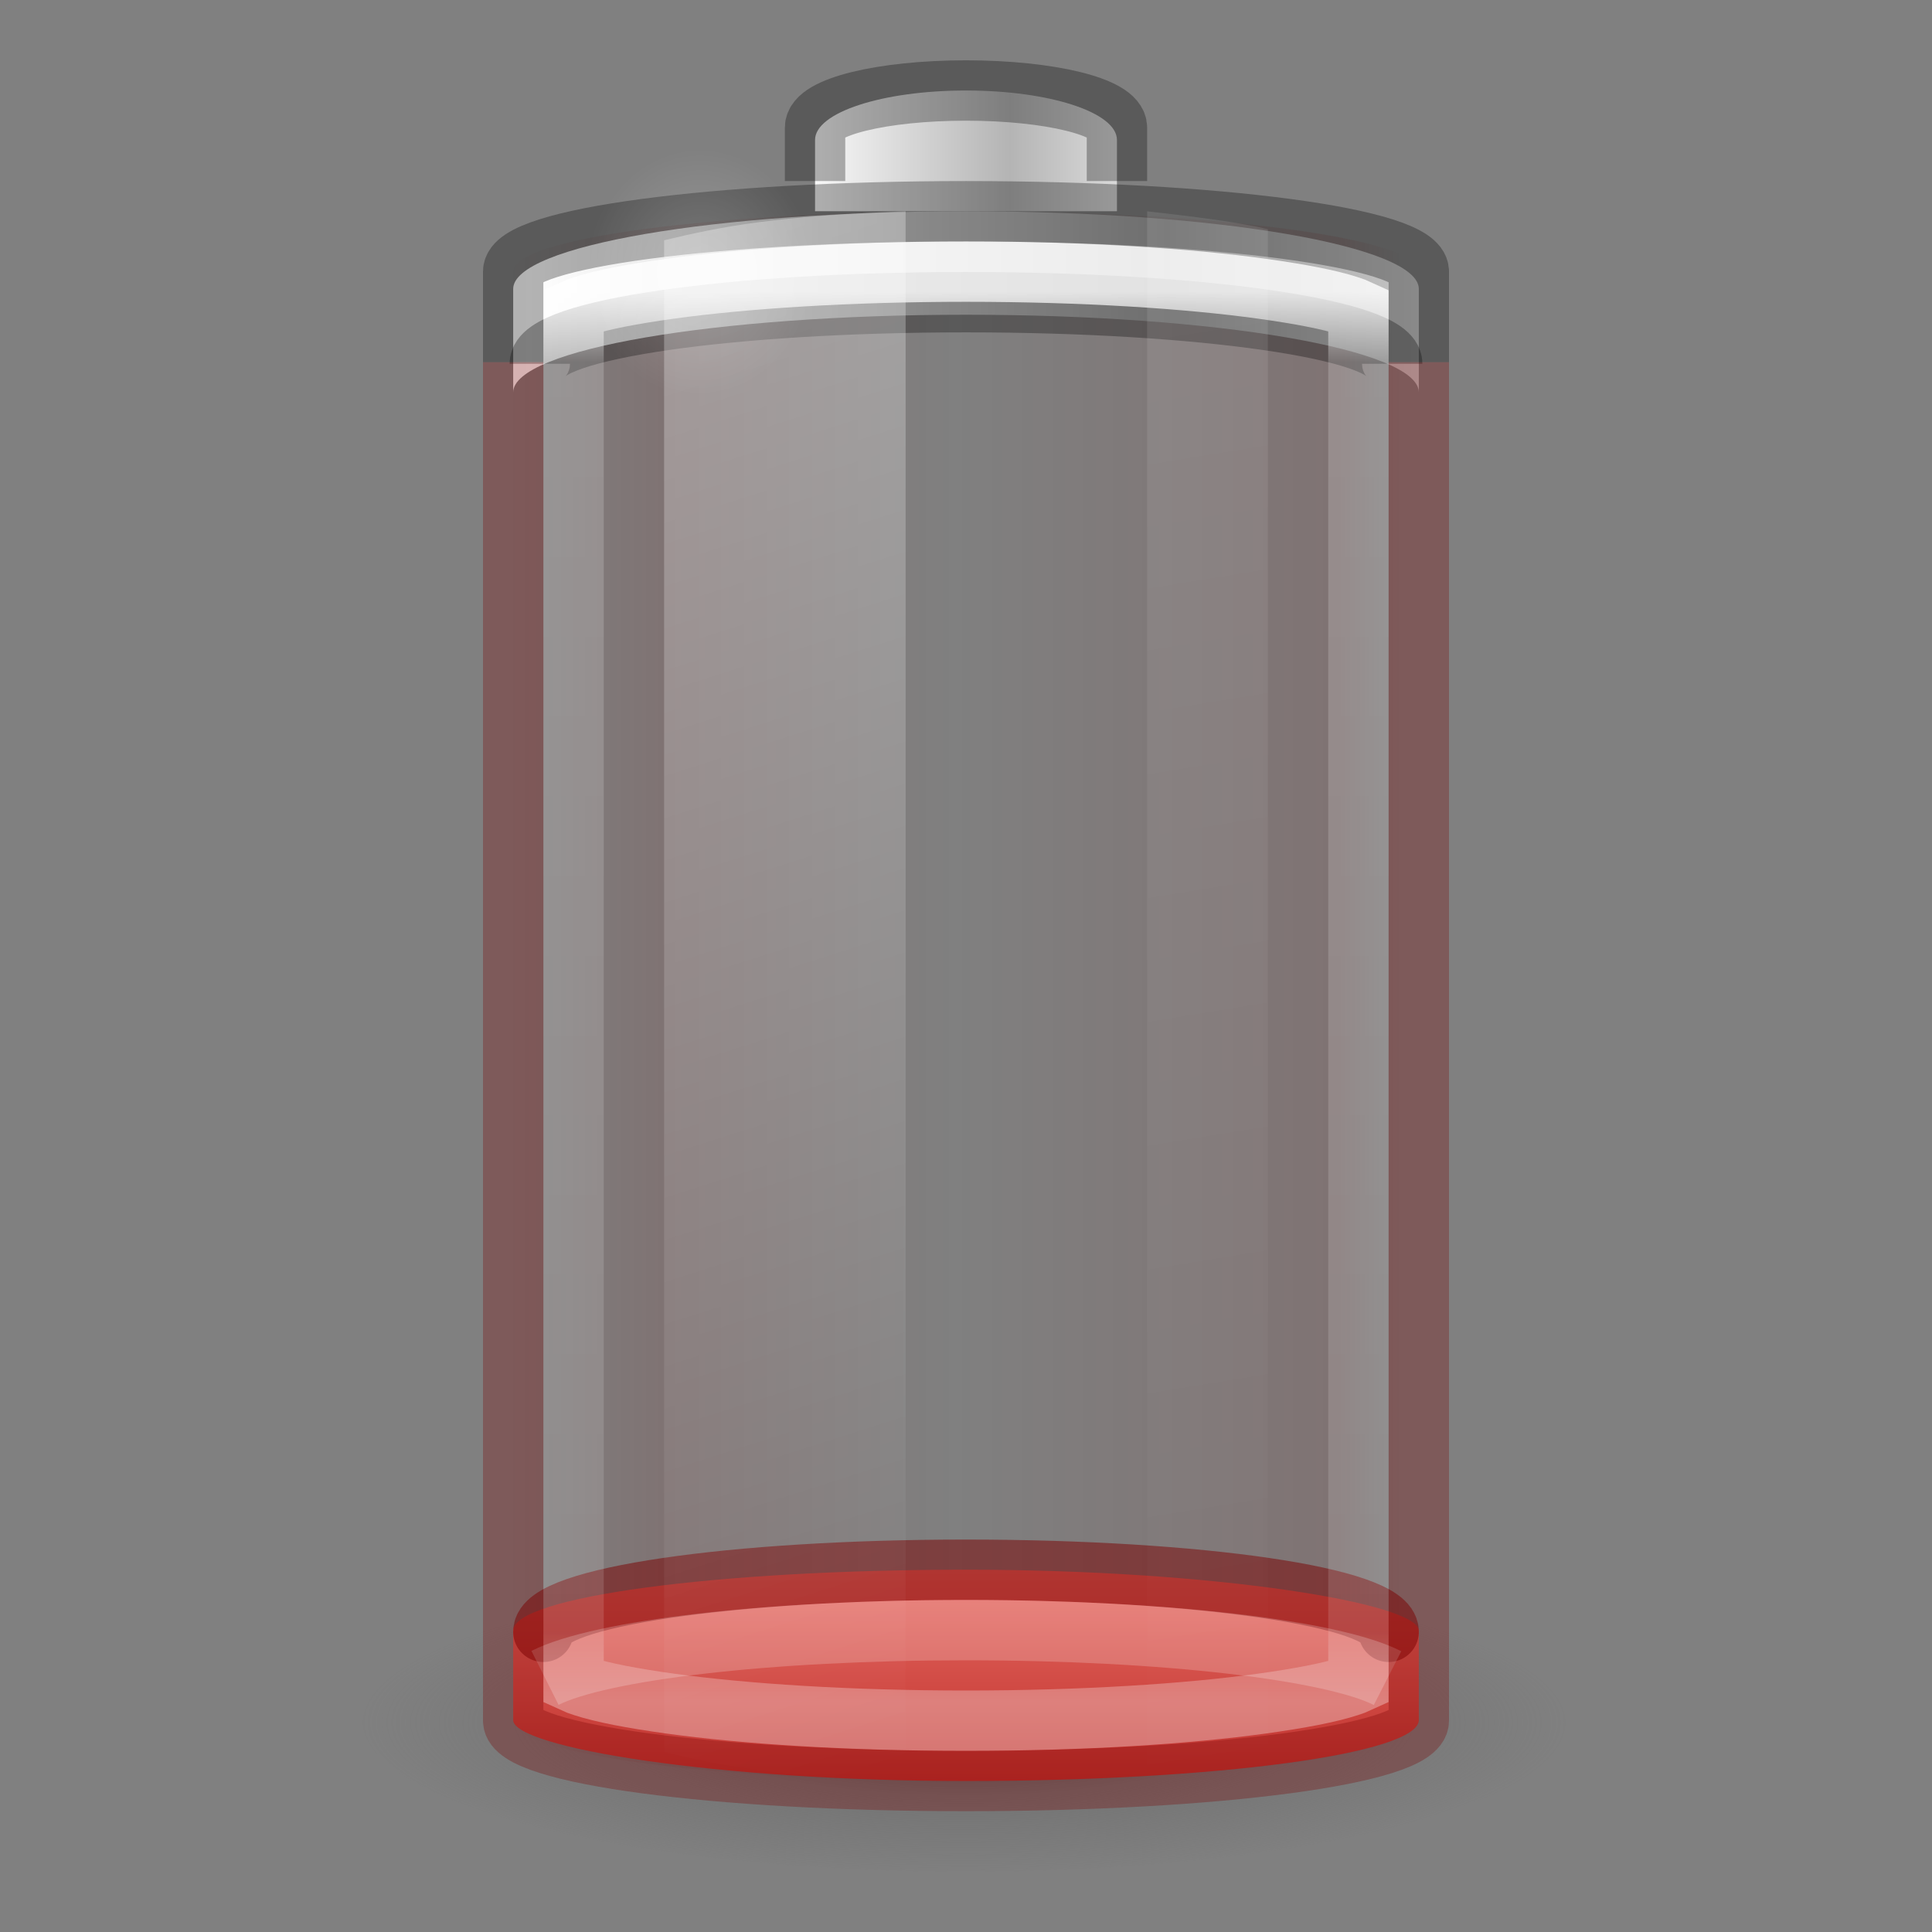 <?xml version="1.0" encoding="UTF-8" standalone="no"?>
<svg
   version="1.0"
   width="32"
   height="32"
   id="svg3240"
   xmlns:xlink="http://www.w3.org/1999/xlink"
   xmlns="http://www.w3.org/2000/svg"
   xmlns:svg="http://www.w3.org/2000/svg"
   xmlns:rdf="http://www.w3.org/1999/02/22-rdf-syntax-ns#"
   xmlns:cc="http://creativecommons.org/ns#"
   xmlns:dc="http://purl.org/dc/elements/1.1/">
  <rect width="100%" height="100%" fill="#808080" stroke="none"/>
  <defs
     id="defs3242">
    <linearGradient
       y2="25"
       x2="36.609"
       y1="25"
       x1="12.029"
       gradientTransform="matrix(-0.6,0,0,0.667,63.16,-27.141)"
       gradientUnits="userSpaceOnUse"
       id="linearGradient3941-27"
       xlink:href="#linearGradient971" />
    <linearGradient
       id="linearGradient971">
      <stop
         style="stop-color:#7a0000;stop-opacity:0"
         offset="0"
         id="stop961" />
      <stop
         id="stop963"
         offset="0.069"
         style="stop-color:#7a0000;stop-opacity:1" />
      <stop
         id="stop965"
         offset="0.5"
         style="stop-color:#7a0000;stop-opacity:0" />
      <stop
         style="stop-color:#7a0000;stop-opacity:1"
         offset="0.826"
         id="stop967" />
      <stop
         style="stop-color:#7a0000;stop-opacity:0"
         offset="1"
         id="stop969" />
    </linearGradient>
    <radialGradient
       cx="99.157"
       cy="186.171"
       r="62.769"
       fx="99.157"
       fy="186.171"
       id="radialGradient5362-9"
       xlink:href="#linearGradient3820-7-2-1-2-6"
       gradientUnits="userSpaceOnUse"
       gradientTransform="matrix(0.159,0,0,0.04,32.963,-5.889)" />
    <linearGradient
       id="linearGradient3820-7-2-1-2-6">
      <stop
         id="stop3822-2-6-3-3-7"
         style="stop-color:#3d3d3d;stop-opacity:1"
         offset="0" />
      <stop
         id="stop3864-8-7-7-9-1"
         style="stop-color:#686868;stop-opacity:0.498"
         offset="0.5" />
      <stop
         id="stop3824-1-2-5-0-3"
         style="stop-color:#686868;stop-opacity:0"
         offset="1" />
    </linearGradient>
    <linearGradient
       x1="20.4"
       y1="14.643"
       x2="20.4"
       y2="58.071"
       id="linearGradient4393-0"
       xlink:href="#linearGradient3242-4-2"
       gradientUnits="userSpaceOnUse"
       gradientTransform="matrix(0.556,0,0,0.184,35.426,-5.672)" />
    <linearGradient
       id="linearGradient3242-4-2">
      <stop
         id="stop3244-8-8"
         style="stop-color:#ff8c82;stop-opacity:1"
         offset="0" />
      <stop
         id="stop3250-3-0"
         style="stop-color:#a10705;stop-opacity:1"
         offset="1" />
    </linearGradient>
    <linearGradient
       x1="-17.121"
       y1="-93.092"
       x2="-45.762"
       y2="-93.092"
       id="linearGradient5066-8-59"
       xlink:href="#linearGradient5118"
       gradientUnits="userSpaceOnUse"
       gradientTransform="matrix(0.369,0,0,0.134,58.403,-11.275)"
       spreadMethod="reflect" />
    <linearGradient
       id="linearGradient5118">
      <stop
         id="stop5120"
         style="stop-color:#9d9d9d;stop-opacity:1"
         offset="0" />
      <stop
         id="stop5122"
         style="stop-color:#ffffff;stop-opacity:1"
         offset="1" />
    </linearGradient>
    <linearGradient
       x1="-20.447"
       y1="-93.092"
       x2="-48.479"
       y2="-93.092"
       id="linearGradient3457-7-6-6"
       xlink:href="#linearGradient2793-2-0-669-94-2"
       gradientUnits="userSpaceOnUse"
       gradientTransform="matrix(0.127,0,0,0.151,52.079,-9.95)"
       spreadMethod="reflect" />
    <linearGradient
       id="linearGradient2793-2-0-669-94-2">
      <stop
         id="stop4681-3-1"
         style="stop-color:#b4b4b4;stop-opacity:1"
         offset="0" />
      <stop
         id="stop4683-67-4"
         style="stop-color:#ffffff;stop-opacity:1"
         offset="1" />
    </linearGradient>
    <linearGradient
       x1="30"
       y1="7"
       x2="30"
       y2="43"
       id="linearGradient4760-20"
       xlink:href="#linearGradient4762"
       gradientUnits="userSpaceOnUse"
       gradientTransform="matrix(0.52,0,0,0.649,36.28,-26.691)" />
    <linearGradient
       id="linearGradient4762">
      <stop
         id="stop4764"
         style="stop-color:#ffffff;stop-opacity:1"
         offset="0" />
      <stop
         id="stop4766"
         style="stop-color:#ffffff;stop-opacity:0.235"
         offset="0.05" />
      <stop
         id="stop4768"
         style="stop-color:#ffffff;stop-opacity:0.157"
         offset="0.95" />
      <stop
         id="stop4770"
         style="stop-color:#ffffff;stop-opacity:0.392"
         offset="1" />
    </linearGradient>
    <linearGradient
       x1="13.682"
       y1="17.458"
       x2="17.773"
       y2="35.717"
       id="linearGradient5508-01"
       xlink:href="#linearGradient10515"
       gradientUnits="userSpaceOnUse"
       gradientTransform="matrix(0.978,0,0,1.394,30.382,-47.542)" />
    <linearGradient
       id="linearGradient10515">
      <stop
         style="stop-color:#ffffff;stop-opacity:1;"
         offset="0"
         id="stop10517" />
      <stop
         style="stop-color:#ffffff;stop-opacity:0;"
         offset="1"
         id="stop10519" />
    </linearGradient>
    <linearGradient
       x1="25.273"
       y1="17.458"
       x2="27.318"
       y2="35.717"
       id="linearGradient5510-67"
       xlink:href="#linearGradient10515"
       gradientUnits="userSpaceOnUse"
       gradientTransform="matrix(0.978,0,0,1.415,27.049,-48.087)" />
    <radialGradient
       cx="16.5"
       cy="7.5"
       r="3.5"
       fx="16.5"
       fy="7.5"
       id="radialGradient5132-57"
       xlink:href="#linearGradient10515"
       gradientUnits="userSpaceOnUse"
       gradientTransform="matrix(0.535,0,0,0.59,35.529,-26.898)" />
    <linearGradient
       gradientTransform="matrix(0.333,0,0,0.326,48.767,-9.98)"
       gradientUnits="userSpaceOnUse"
       xlink:href="#linearGradient4171"
       id="linearGradient3042"
       y2="43.828"
       x2="24"
       y1="1.73"
       x1="24" />
    <linearGradient
       id="linearGradient4171">
      <stop
         id="stop4173"
         offset="0"
         style="stop-color:#ffe16b;stop-opacity:1" />
      <stop
         id="stop4175"
         offset="1"
         style="stop-color:#f9c440;stop-opacity:1" />
    </linearGradient>
    <linearGradient
       gradientTransform="matrix(0.321,0,-0.001,0.298,47.447,-13.511)"
       gradientUnits="userSpaceOnUse"
       xlink:href="#linearGradient3117-8"
       id="linearGradient3039"
       y2="57.567"
       x2="29.291"
       y1="19.788"
       x1="29.127" />
    <linearGradient
       id="linearGradient3117-8">
      <stop
         id="stop3119-9"
         style="stop-color:#ffffff;stop-opacity:1"
         offset="0" />
      <stop
         id="stop3121-9"
         style="stop-color:#ffffff;stop-opacity:0.235"
         offset="0.569" />
      <stop
         id="stop3123-6"
         style="stop-color:#ffffff;stop-opacity:0.157"
         offset="0.933" />
      <stop
         id="stop3125-3"
         style="stop-color:#ffffff;stop-opacity:0.392"
         offset="1" />
    </linearGradient>
  </defs>
  <g
     id="g141929"
     transform="translate(-32.76,26.974)">
    <path
       d="m 48.76,-23.475 c -4.155,0 -7.5,0.446 -7.5,1 v 24 c 0,0.554 3.345,1 7.5,1 4.155,0 7.5,-0.446 7.5,-1 v -24 c 0,-0.554 -3.345,-1 -7.5,-1 z"
       style="color:#000000;font-variation-settings:normal;display:block;overflow:visible;visibility:visible;opacity:0.1;fill:url(#linearGradient3941-27);fill-opacity:1;stroke:none;stroke-width:1;stroke-linecap:butt;stroke-linejoin:miter;stroke-miterlimit:4;stroke-dasharray:none;stroke-dashoffset:0;stroke-opacity:1;marker:none;enable-background:accumulate;stop-color:#000000"
       id="rect3268-4-90" />
    <path
       d="m 58.76,1.526 a 10,2.5 0 0 1 -20,0 10,2.5 0 1 1 20,0 z"
       id="path3818-0-5-78"
       style="display:inline;fill:url(#radialGradient5362-9);fill-opacity:1;stroke:none;stroke-width:1;enable-background:new" />
    <rect
       width="15"
       height="3.5"
       rx="9.18"
       ry="1.01"
       x="41.26"
       y="-0.975"
       id="rect3268-0-1-0"
       style="color:#000000;display:inline;overflow:visible;visibility:visible;fill:url(#linearGradient4393-0);fill-opacity:1;fill-rule:nonzero;stroke:none;stroke-width:1;marker:none;enable-background:accumulate" />
    <path
       d="m 55.76,0.054 c 0,-0.57 -3.122,-1.028 -7,-1.028 -3.878,0 -7,0.459 -7,1.028"
       id="rect3268-0-31"
       style="color:#000000;display:inline;overflow:visible;visibility:visible;opacity:0.5;fill:none;fill-opacity:1;fill-rule:nonzero;stroke:#7a0000;stroke-width:1;stroke-linecap:round;stroke-linejoin:round;stroke-miterlimit:4;stroke-dasharray:none;stroke-dashoffset:0;stroke-opacity:1;marker:none;enable-background:accumulate" />
    <path
       d="m 48.76,-23.475 c -4.155,0 -7.5,0.573 -7.5,1.286 v 1.714 c 0,-0.712 3.345,-1.286 7.5,-1.286 4.155,0 7.5,0.573 7.5,1.286 v -1.714 c 0,-0.712 -3.345,-1.286 -7.5,-1.286 z"
       id="rect3268-6-4-0"
       style="color:#000000;display:inline;overflow:visible;visibility:visible;fill:url(#linearGradient5066-8-59);fill-opacity:1;fill-rule:nonzero;stroke:none;stroke-width:1;marker:none;enable-background:accumulate" />
    <path
       d="m 41.701,-20.949 c 0,-0.565 3.148,-1.02 7.059,-1.02 3.911,0 7.059,0.455 7.059,1.02"
       id="rect3268-6-36"
       style="color:#000000;display:block;overflow:visible;visibility:visible;opacity:0.3;fill:none;stroke:#000000;stroke-width:1;stroke-linecap:butt;stroke-linejoin:miter;stroke-miterlimit:7;stroke-dasharray:none;stroke-dashoffset:0;stroke-opacity:1;marker:none;enable-background:accumulate" />
    <path
       d="m 51.26,-23.475 v -1.182 c 0,-0.455 -1.115,-0.818 -2.5,-0.818 -1.385,0 -2.5,0.364 -2.5,0.818 v 1.182"
       id="rect3268-3-9-73"
       style="color:#000000;display:inline;overflow:visible;visibility:visible;fill:url(#linearGradient3457-7-6-6);fill-opacity:1;fill-rule:nonzero;stroke:none;stroke-width:1;marker:none;enable-background:accumulate" />
    <path
       d="m 51.26,-23.975 v -0.886 c 0,-0.341 -1.115,-0.614 -2.5,-0.614 -1.385,0 -2.5,0.273 -2.5,0.614 v 0.886"
       id="rect3268-3-221"
       style="color:#000000;display:block;overflow:visible;visibility:visible;opacity:0.3;fill:none;stroke:#000000;stroke-width:1;stroke-linecap:butt;stroke-linejoin:miter;stroke-miterlimit:7;stroke-dasharray:none;stroke-dashoffset:0;stroke-opacity:1;marker:none;enable-background:accumulate" />
    <path
       d="m 48.76,-22.475 c -1.929,0 -3.667,0.112 -4.907,0.284 -0.62,0.086 -1.121,0.182 -1.43,0.284 -0.085,0.028 -0.111,0.037 -0.163,0.061 V 0.897 c 0.052,0.024 0.077,0.033 0.163,0.061 0.309,0.102 0.81,0.198 1.43,0.284 1.24,0.172 2.978,0.284 4.907,0.284 1.929,0 3.667,-0.112 4.907,-0.284 0.62,-0.086 1.121,-0.182 1.43,-0.284 0.085,-0.028 0.111,-0.037 0.163,-0.061 v -22.743 c -0.052,-0.024 -0.077,-0.033 -0.163,-0.061 -0.309,-0.102 -0.81,-0.198 -1.43,-0.284 -1.24,-0.172 -2.978,-0.284 -4.907,-0.284 z"
       id="path4752-533"
       style="color:#000000;display:block;overflow:visible;visibility:visible;opacity:0.8;fill:none;stroke:url(#linearGradient4760-20);stroke-width:1;stroke-linecap:butt;stroke-linejoin:miter;stroke-miterlimit:7;stroke-dasharray:none;stroke-dashoffset:0;stroke-opacity:1;marker:none;enable-background:accumulate" />
    <path
       id="rect3268-8"
       style="color:#000000;display:block;overflow:visible;visibility:visible;opacity:0.3;fill:none;stroke:#000000;stroke-width:1;stroke-linecap:butt;stroke-linejoin:miter;stroke-miterlimit:7;stroke-dasharray:none;stroke-dashoffset:0;stroke-opacity:1;marker:none;enable-background:accumulate"
       d="m 56.26,-20.975 v -1.5 c 0,-0.554 -3.345,-1 -7.5,-1 -4.155,0 -7.5,0.446 -7.5,1 v 1.5" />
    <path
       d="m 47.76,-23.475 c -2.142,0.081 -3.005,0.241 -4,0.481 V 2.044 c 0.995,0.24 1.858,0.4 4,0.481 z"
       id="path5194-285"
       style="display:inline;overflow:visible;visibility:visible;opacity:0.3;fill:url(#linearGradient5508-01);fill-opacity:1;fill-rule:nonzero;stroke:none;stroke-width:1;marker:none;enable-background:new" />
    <path
       d="m 51.76,-23.475 v 26 c 0.758,-0.084 1.536,-0.184 2,-0.297 V -23.177 c -0.464,-0.114 -1.242,-0.213 -2,-0.297 z"
       id="rect3244-8"
       style="display:inline;overflow:visible;visibility:visible;opacity:0.1;fill:url(#linearGradient5510-67);fill-opacity:1;fill-rule:nonzero;stroke:none;stroke-width:1;marker:none;enable-background:new" />
    <path
       d="m 46.219,-22.472 a 1.871,2.066 0 1 1 -3.742,0 1.871,2.066 0 1 1 3.742,0 z"
       id="path5124-08"
       style="color:#000000;display:inline;overflow:visible;visibility:visible;opacity:0.2;fill:url(#radialGradient5132-57);fill-opacity:1;fill-rule:nonzero;stroke:none;stroke-width:1.37;marker:none;enable-background:accumulate" />
    <path
       d="m 55.742,0.821 c -0.903,-0.461 -3.679,-0.795 -6.982,-0.795 -3.292,0 -6.06,0.332 -6.973,0.791"
       id="rect3268-0-7-69"
       style="color:#000000;display:block;overflow:visible;visibility:visible;opacity:0.2;fill:none;stroke:#ffffff;stroke-width:1;stroke-linecap:butt;stroke-linejoin:miter;stroke-miterlimit:7;stroke-dasharray:none;stroke-dashoffset:0;stroke-opacity:1;marker:none;enable-background:accumulate" />
    <path
       id="rect897"
       style="color:#000000;display:block;overflow:visible;visibility:visible;opacity:0.3;fill:none;stroke:#7a0000;stroke-width:1;stroke-linecap:butt;stroke-linejoin:miter;stroke-miterlimit:7;stroke-dasharray:none;stroke-dashoffset:0;stroke-opacity:1;marker:none;enable-background:accumulate"
       d="m 41.26,-20.975 v 22.5 c 0,0.554 3.345,1 7.5,1 4.155,0 7.5,-0.446 7.5,-1 v -22.5" />
  </g>
</svg>

